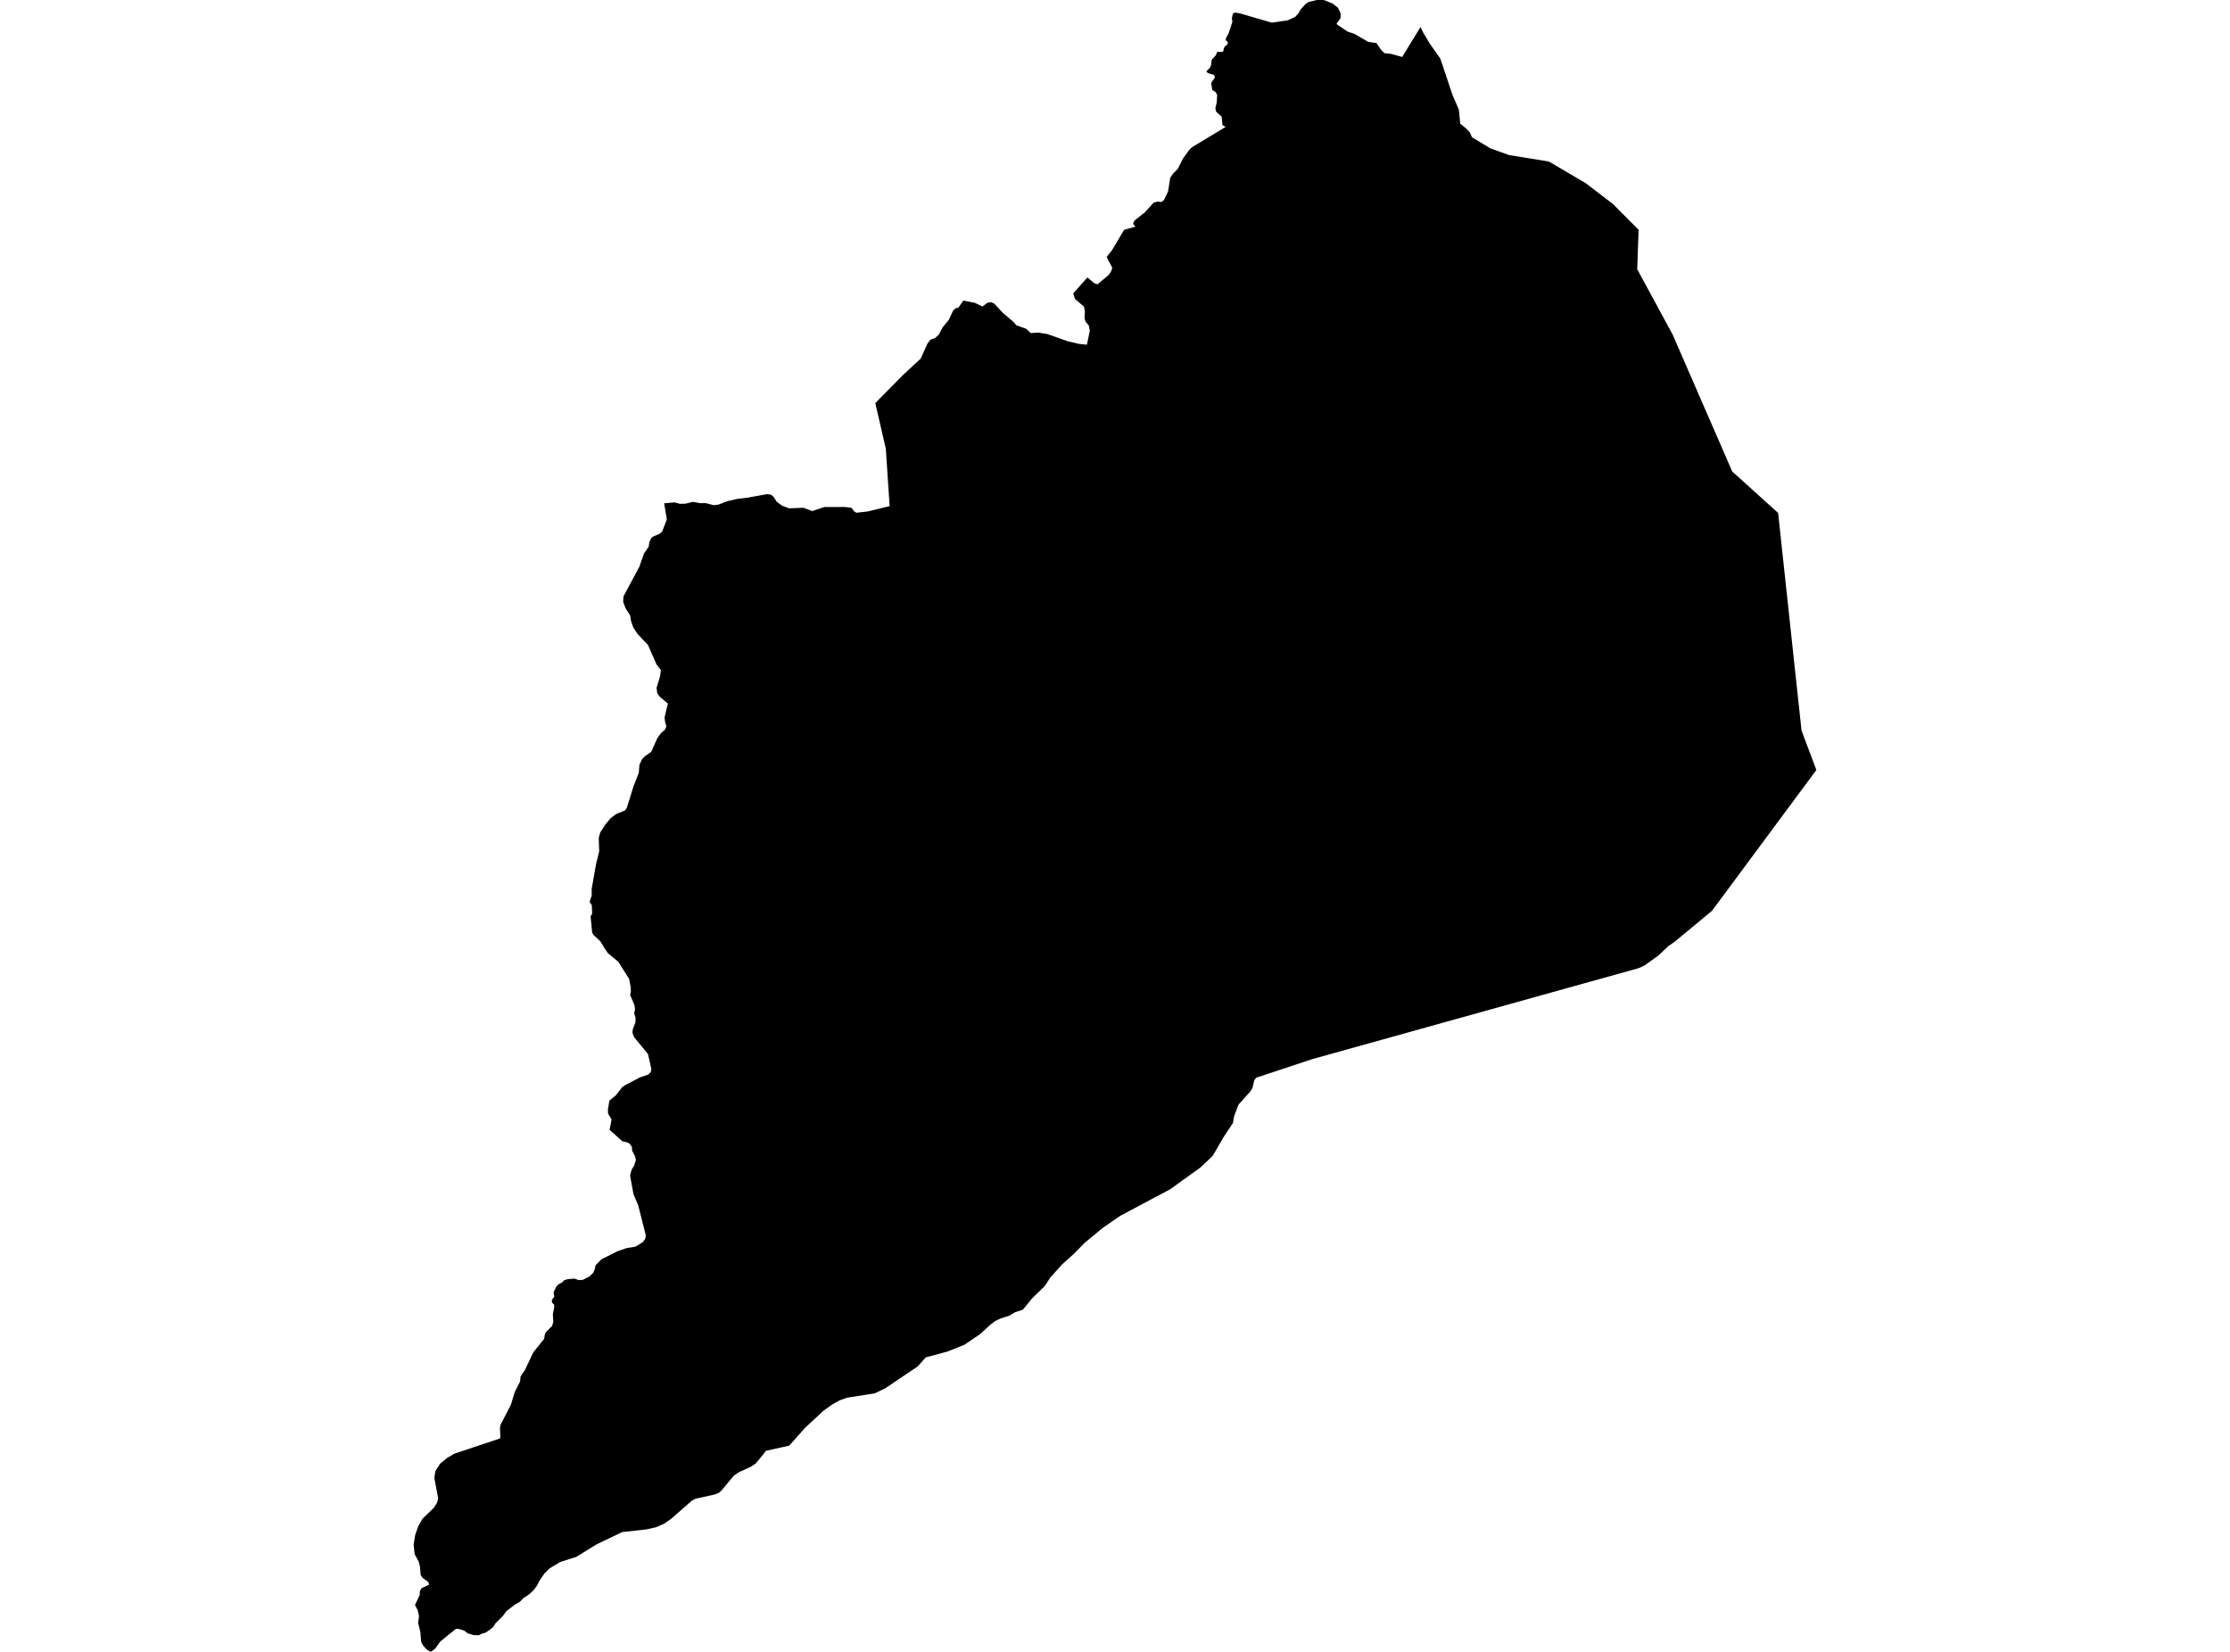 <?xml version='1.0'?>
<svg  baseProfile = 'tiny' width = '540' height = '400' stroke-linecap = 'round' stroke-linejoin = 'round' version='1.1' xmlns='http://www.w3.org/2000/svg'>
<path id='1818101001' title='1818101001'  d='M 344.003 6.514 344.581 7.807 346.205 10.528 348.782 14.202 351.733 23.004 353.264 26.541 353.604 29.943 355.092 31.168 355.943 32.12 356.444 33.243 360.918 35.93 363.375 36.814 365.425 37.554 374.227 38.974 375.077 39.119 384.023 44.383 390.588 49.409 396.788 55.634 396.456 65.193 405.028 81.002 419.468 114.176 430.575 124.203 436.247 176.903 439.836 186.453 414.562 220.554 405.496 228.064 403.974 229.118 401.61 231.363 398.191 233.812 396.737 234.459 317.802 256.459 304.204 260.958 303.727 261.57 303.294 263.398 302.817 264.249 299.909 267.48 298.829 270.338 298.557 271.936 296.261 275.406 293.658 279.888 290.682 282.711 283.351 287.984 271.31 294.387 267.015 297.347 262.618 300.986 260.05 303.606 257.176 306.191 254.335 309.355 253.017 311.387 249.913 314.414 247.685 317.136 245.755 317.782 244.471 318.565 242.234 319.287 240.984 319.9 239.802 320.784 237.37 323.029 233.517 325.648 232.352 326.108 229.427 327.281 224.18 328.676 222.224 330.887 218.975 333.064 214.375 336.168 211.84 337.393 205.148 338.447 203.387 339.068 201.593 340.054 199.433 341.585 194.968 345.735 191.124 350.055 185.469 351.314 184.831 352.164 183.011 354.375 181.855 355.158 178.887 356.518 177.662 357.369 174.728 360.907 174.082 361.485 173.036 361.893 168.401 362.922 167.559 363.364 162.559 367.752 162.321 367.922 160.799 368.977 158.843 369.827 156.572 370.338 150.653 370.992 144.471 373.96 139.572 376.988 135.652 378.246 133.084 379.777 131.868 380.968 130.651 382.737 130.005 383.995 129.878 384.174 129.129 385.152 128.049 386.138 126.731 386.989 125.923 387.839 124.639 388.587 122.572 390.186 121.799 391.275 119.979 393.078 119.4 394.03 117.649 395.323 116.628 395.603 115.956 395.978 114.672 395.944 113.252 395.501 112.903 395.238 112.47 394.889 111.117 394.455 110.403 394.421 106.585 397.517 105.445 399.15 104.323 400 103.413 399.49 102.562 398.605 101.993 397.627 101.78 395.11 101.236 392.976 101.474 391.343 101.134 389.88 100.487 388.655 101.635 386.249 101.669 385.296 102.069 384.582 103.863 383.766 103.795 383.221 103.455 382.881 102.341 382.099 101.865 381.384 101.695 379.352 101.389 378.161 100.402 376.325 100.164 374.02 100.53 371.741 101.27 369.598 102.316 367.761 105.054 365.108 105.828 363.883 106.1 362.803 105.182 357.913 105.411 356.28 106.525 354.477 108.252 353.049 109.969 352.028 121.033 348.337 121.161 347.929 121.059 345.761 121.229 344.978 123.721 340.148 124.63 337.121 125.949 334.51 126.051 333.319 127.131 331.72 129.121 327.502 131.782 324.169 131.953 323.012 132.293 322.468 133.679 321.107 133.977 320.121 133.874 318.224 134.215 316.524 134.181 315.911 133.704 315.469 133.602 314.857 134.24 313.938 134.036 312.952 134.648 311.659 135.184 311.047 136.298 310.401 136.502 310.06 137.421 309.754 139.105 309.618 140.091 309.958 141.103 309.924 142.727 309.099 143.671 308.181 144.079 307.16 144.181 306.455 145.627 304.949 149.488 303.01 151.716 302.228 153.851 301.888 155.637 300.791 156.249 299.983 156.385 299.133 154.548 291.896 153.391 289.14 152.575 284.659 152.941 283.264 153.553 282.243 153.987 280.883 153.783 279.998 153.077 278.646 153.009 277.728 152.499 276.979 152.022 276.673 150.67 276.333 147.617 273.586 148.093 271.069 147.243 269.649 147.209 268.628 147.575 266.519 149.199 265.159 150.687 263.22 151.563 262.675 154.948 260.898 156.938 260.218 157.584 259.639 157.72 258.823 156.904 255.226 153.579 251.186 153.136 250.064 153.238 249.213 153.876 247.547 153.91 246.492 153.57 245.37 153.774 244.417 153.638 243.405 152.584 240.922 152.754 240.276 152.754 239.221 152.345 237.044 149.735 232.902 147.192 230.802 146.41 229.645 145.398 227.979 144.513 227.103 143.731 226.422 143.391 225.81 143.016 221.898 143.391 221.252 143.314 219.219 142.778 218.369 143.28 216.872 143.28 215.239 144.318 209.321 145.091 206.165 144.989 202.934 145.159 202.22 145.355 201.573 146.571 199.668 147.889 198.104 149.207 197.117 151.376 196.233 151.818 195.518 153.4 190.416 154.684 187.15 154.846 185.177 155.526 183.749 156.368 182.966 157.686 182.082 159.208 178.68 160.152 177.422 161.062 176.639 161.368 175.857 161.062 174.87 160.926 173.68 161.734 170.38 159.736 168.688 159.157 167.871 158.987 166.545 159.497 164.912 159.863 163.687 160.033 162.259 158.979 160.898 156.912 156.178 154.369 153.491 153.349 151.935 152.805 150.37 152.601 149.043 151.546 147.41 150.908 145.786 150.968 144.426 154.82 137.24 155.934 134.051 157.082 132.375 157.252 131.219 157.72 130.266 158.162 129.926 159.753 129.246 160.365 128.667 161.479 125.776 160.824 121.873 163.333 121.66 164.651 122 166.003 121.966 167.763 121.524 169.592 121.856 170.85 121.822 172.849 122.332 173.963 122.196 176.234 121.337 178.598 120.793 180.732 120.554 185.707 119.662 186.651 119.764 187.297 120.274 188.114 121.532 189.432 122.476 191.09 123.089 194.543 122.953 196.677 123.761 199.586 122.774 204.569 122.766 206.194 122.97 206.831 123.82 207.376 124.16 210.122 123.854 215.429 122.553 214.502 108.649 211.951 97.602 218.788 90.688 222.947 86.844 224.596 83.17 225.277 82.286 226.391 81.878 227.309 81.061 228.253 79.292 229.775 77.413 230.787 75.236 231.4 74.658 232.072 74.488 233.288 72.787 236.069 73.331 237.897 74.215 239.147 73.289 240.031 73.186 240.771 73.527 242.812 75.738 245.483 78.017 246.095 78.757 248.468 79.607 249.616 80.662 251.308 80.526 253.545 80.866 258.63 82.66 261.266 83.272 263.197 83.468 263.903 80.066 263.664 78.85 262.857 77.864 262.618 77.013 262.72 75.415 262.482 74.258 260.314 72.387 259.872 71.06 263.316 67.183 264.983 68.577 265.756 68.849 268.495 66.562 269.039 65.745 269.345 64.861 267.985 62.25 269.337 60.481 272.211 55.642 274.924 54.894 274.38 54.18 274.652 53.465 277.254 51.39 279.355 49.077 280.264 48.805 281.319 48.907 281.889 48.363 282.841 46.39 283.377 43.056 284.057 42.036 285.171 40.947 286.489 38.354 288.012 36.245 288.624 35.666 296.779 30.734 296.031 30.292 295.827 28.251 294.475 27.026 294.305 26.21 294.636 24.815 294.738 22.978 294.364 22.298 293.556 21.788 293.284 20.087 294.228 18.726 293.922 18.114 292.468 17.706 292.128 17.263 293.038 16.345 293.276 15.733 293.412 14.474 294.424 13.385 294.73 12.569 295.887 12.569 296.252 12.399 296.32 11.787 296.626 11.208 297.239 10.766 297.341 10.188 296.831 9.746 296.899 9.133 297.468 8.181 298.421 5.29 298.31 4.405 298.514 3.385 298.991 3.044 300.037 3.181 307.971 5.485 311.866 4.907 313.626 4.09 314.366 3.308 314.876 2.39 316.058 1.055 316.773 0.51 318.865 0 320.566 0 322.666 0.85 324.018 1.905 324.63 3.232 324.63 4.354 323.619 5.817 326.323 7.654 327.947 8.189 331.306 10.128 333.305 10.435 334.487 12.135 335.269 12.884 336.757 13.02 339.538 13.794 344.003 6.514 Z' />
</svg>